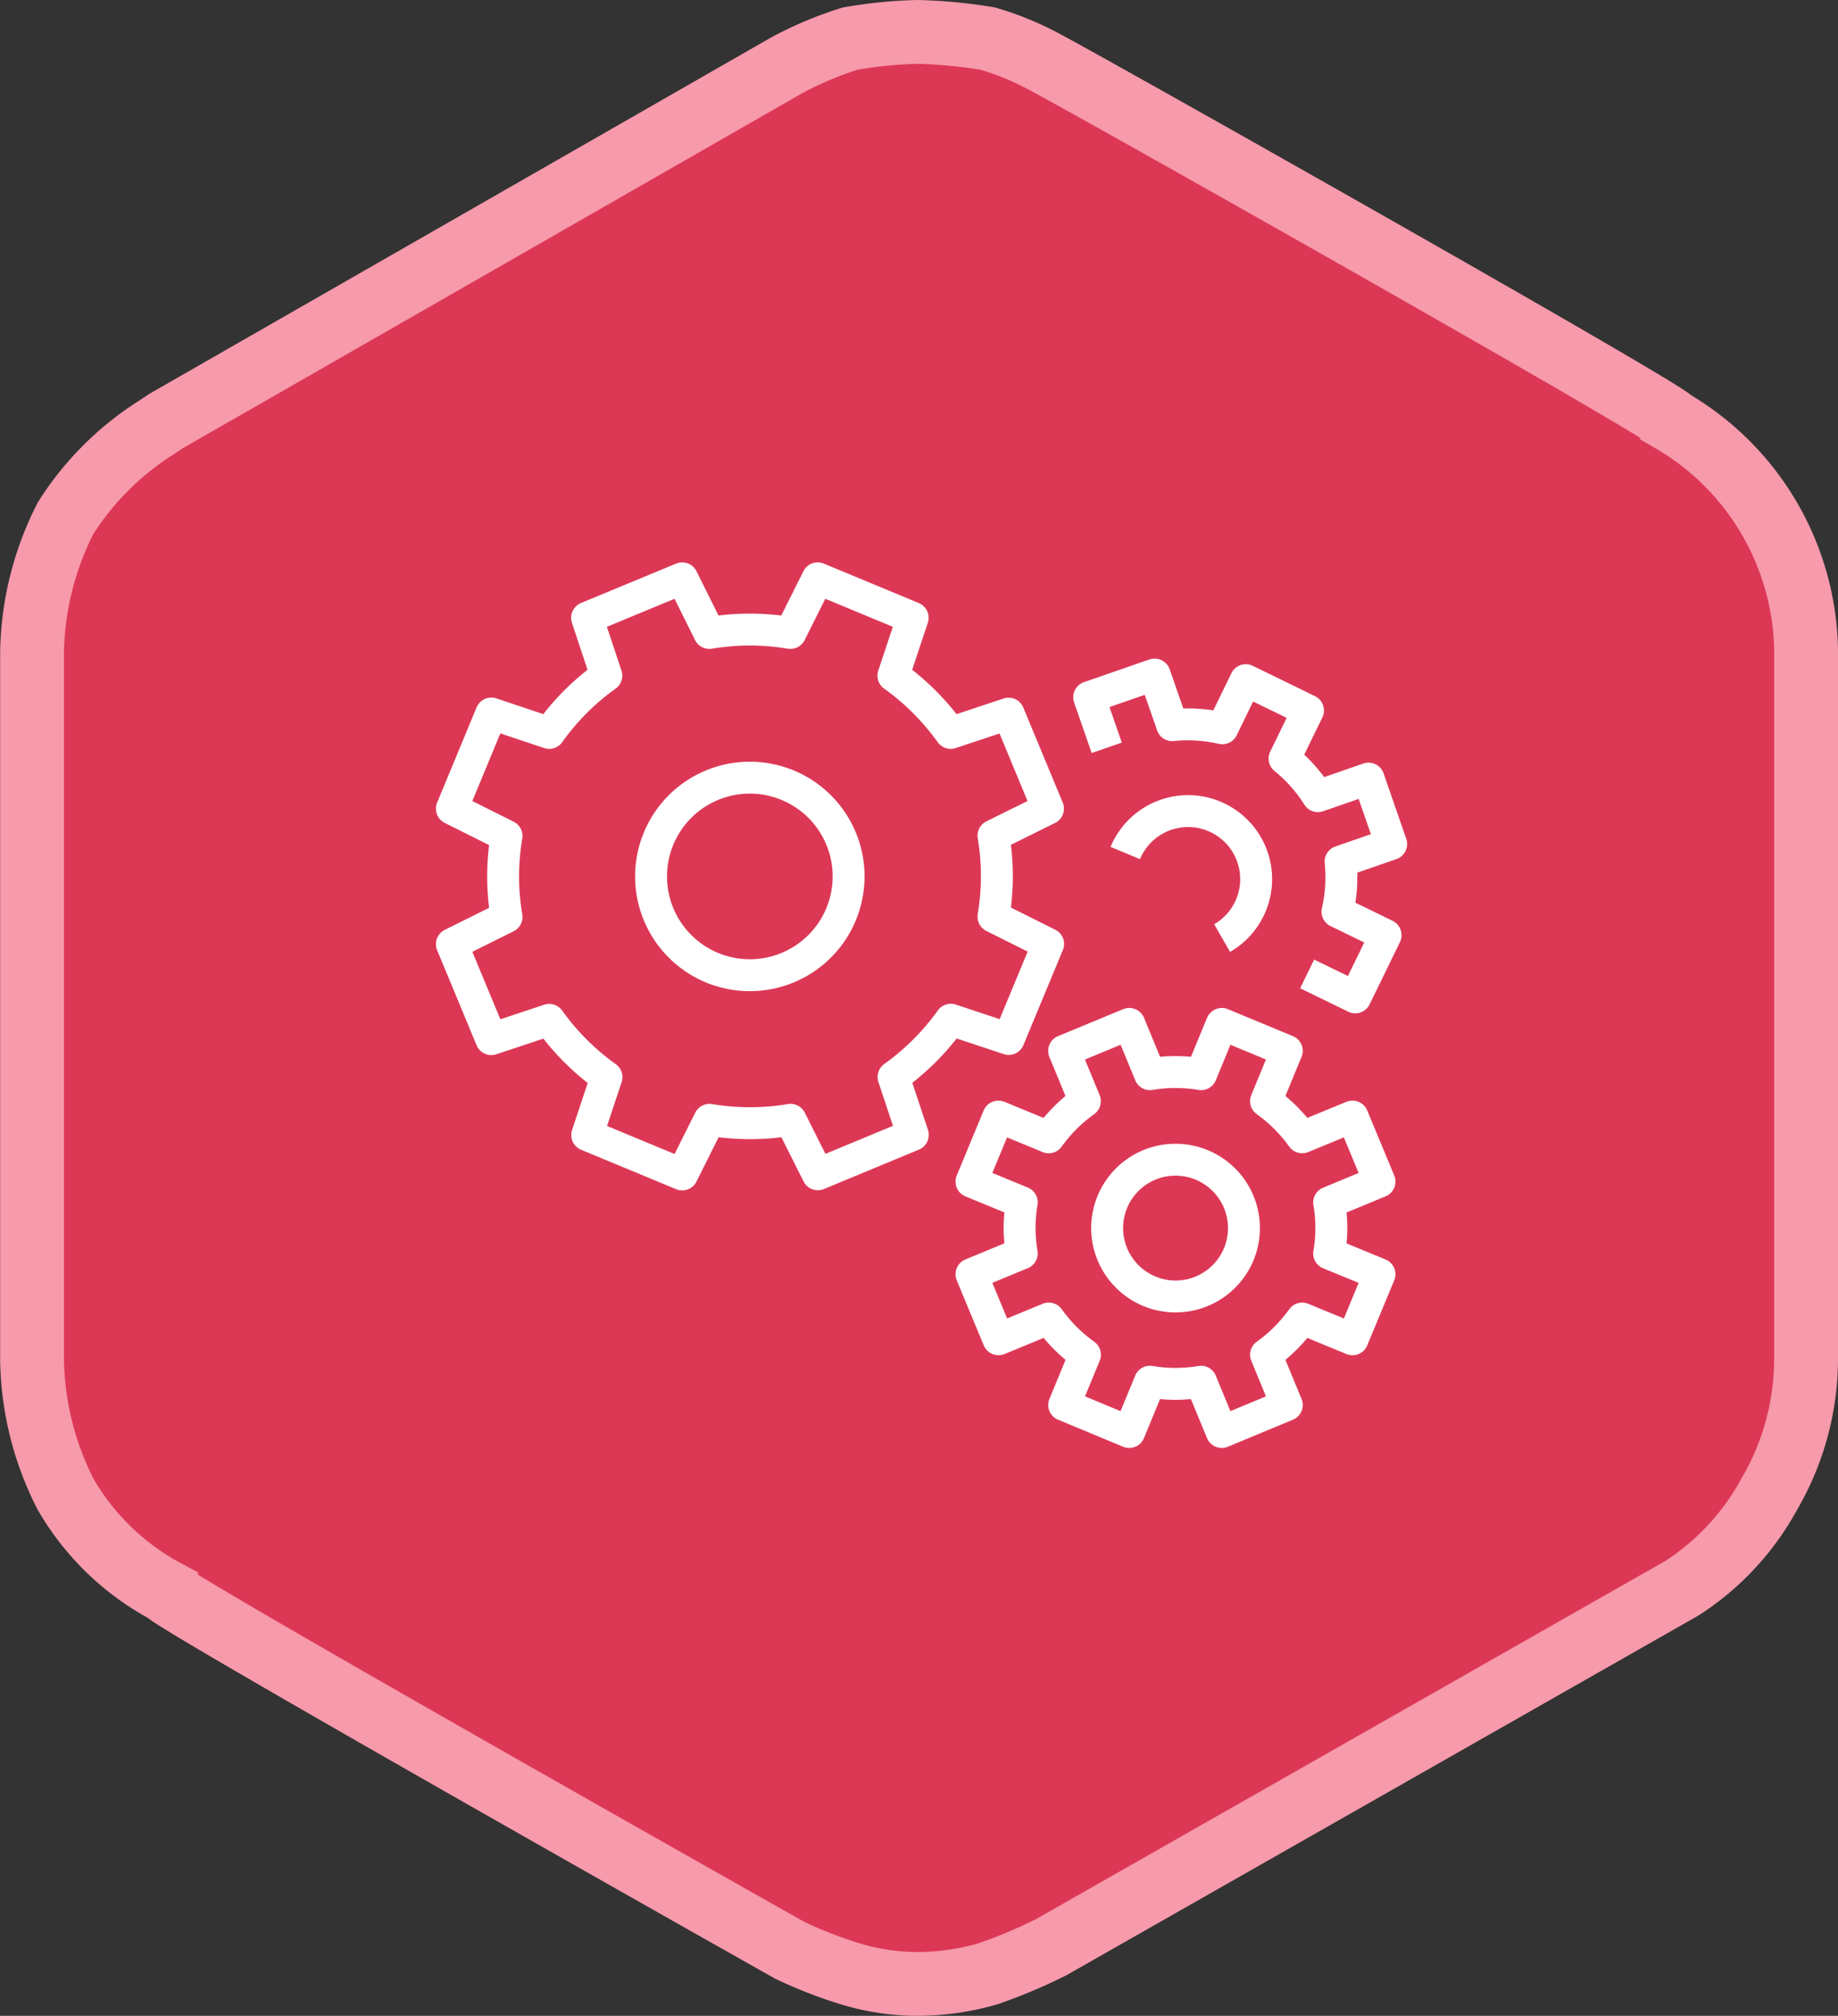 <svg xmlns="http://www.w3.org/2000/svg" width="115.207" height="126.349" viewBox="0 0 115.207 126.349">
  <rect x="0" y="0" width="115.207" height="126.349" fill="#333333" stroke="none"/>
  <g id="Group_636" data-name="Group 636" transform="translate(-542.5 -1341.5)">
    <path id="Path_1161" data-name="Path 1161" d="M131.207,58.891v44.357a16.855,16.855,0,0,1-2.312,8.409,16.272,16.272,0,0,1-5.465,5.886L83.908,140.036a32.282,32.282,0,0,1-3.994,1.682,16,16,0,0,1-4.415.631,14.545,14.545,0,0,1-4.2-.631,28.129,28.129,0,0,1-3.784-1.471c-3.364-1.892-39.1-22.073-39.1-22.494a16.009,16.009,0,0,1-6.306-6.1,19.133,19.133,0,0,1-2.1-8.409V58.891a19.136,19.136,0,0,1,2.1-8.409,18.283,18.283,0,0,1,5.676-5.676l.63-.42L67.3,22.1a22.762,22.762,0,0,1,3.994-1.682A28.536,28.536,0,0,1,75.5,20a31.3,31.3,0,0,1,4.415.42,18.2,18.2,0,0,1,3.574,1.471C87.061,23.784,122.8,43.965,122.8,44.385a16.959,16.959,0,0,1,8.409,14.505Z" transform="translate(524.5 1323.5)" fill="#dc3856" stroke="#f79aab" stroke-miterlimit="10" stroke-width="4"/>
    <g id="Group_637" data-name="Group 637" transform="translate(569.825 1376.749)">
      <path id="Path_1173" data-name="Path 1173" d="M38.363,15.436,35.892,9.482l-3.628,1.206A15.52,15.52,0,0,0,28.675,7.1l1.206-3.628L23.928,1,22.216,4.424a15.338,15.338,0,0,0-5.078,0L15.436,1,9.473,3.471,10.679,7.1A15.291,15.291,0,0,0,7.1,10.689L3.471,9.473,1,15.436l3.424,1.712a15.338,15.338,0,0,0,0,5.078L1,23.928l2.471,5.953L7.1,28.675a15.52,15.52,0,0,0,3.589,3.589L9.482,35.892l5.953,2.471,1.712-3.424a15.338,15.338,0,0,0,5.078,0l1.712,3.414,5.953-2.471-1.206-3.628a15.52,15.52,0,0,0,3.589-3.589L35.9,29.871l2.471-5.953-3.424-1.712a15.338,15.338,0,0,0,0-5.078Z" transform="translate(0 0)" fill="none" stroke="#fff" stroke-linejoin="round" stroke-miterlimit="10" stroke-width="2"/>
      <path id="Path_1174" data-name="Path 1174" d="M25.746,22.4A6.191,6.191,0,1,1,22.4,14.317,6.189,6.189,0,0,1,25.746,22.4Z" transform="translate(-0.35 -0.35)" fill="none" stroke="#fff" stroke-miterlimit="10" stroke-width="2"/>
      <path id="Path_1175" data-name="Path 1175" d="M44.39,18.626a4.265,4.265,0,1,1,6.07,5.331" transform="translate(-1.182 -0.409)" fill="none" stroke="#fff" stroke-linejoin="round" stroke-miterlimit="10" stroke-width="2"/>
      <path id="Path_1176" data-name="Path 1176" d="M60.054,39.593l-1.693-4.076-3.152,1.3a9.828,9.828,0,0,0-2.267-2.266l1.3-3.152L50.17,29.71l-1.3,3.152a9.553,9.553,0,0,0-3.2,0l-1.3-3.152L40.287,31.4l1.3,3.152a9.828,9.828,0,0,0-2.266,2.266l-3.152-1.3L34.48,39.593l3.152,1.3a9.553,9.553,0,0,0,0,3.2L34.48,45.4l1.693,4.076,3.152-1.3a9.828,9.828,0,0,0,2.266,2.267l-1.3,3.152,4.076,1.693,1.3-3.152a9.553,9.553,0,0,0,3.2,0l1.3,3.152,4.076-1.693-1.3-3.152a9.828,9.828,0,0,0,2.267-2.266l3.152,1.3L60.054,45.4,56.9,44.1a9.552,9.552,0,0,0,0-3.2Z" transform="translate(-0.912 -0.782)" fill="none" stroke="#fff" stroke-linejoin="round" stroke-miterlimit="10" stroke-width="2"/>
      <path id="Path_1177" data-name="Path 1177" d="M55.727,25.964l3.016,1.469,1.9-3.9-3.016-1.469a9.682,9.682,0,0,0,.195-3.142l3.171-1.1-1.42-4.1-3.171,1.1a9.714,9.714,0,0,0-2.091-2.354l1.469-3.016-3.9-1.9-1.469,3.016a9.682,9.682,0,0,0-3.142-.195L46.165,7.2l-4.1,1.42,1.1,3.171" transform="translate(-1.119 -0.169)" fill="none" stroke="#fff" stroke-linejoin="round" stroke-miterlimit="10" stroke-width="2"/>
      <path id="Path_1178" data-name="Path 1178" d="M51.469,41.1a4.287,4.287,0,1,1-5.6-2.315A4.294,4.294,0,0,1,51.469,41.1Z" transform="translate(-1.151 -1.021)" fill="none" stroke="#fff" stroke-miterlimit="10" stroke-width="2"/>
    </g>
  </g>
</svg>
